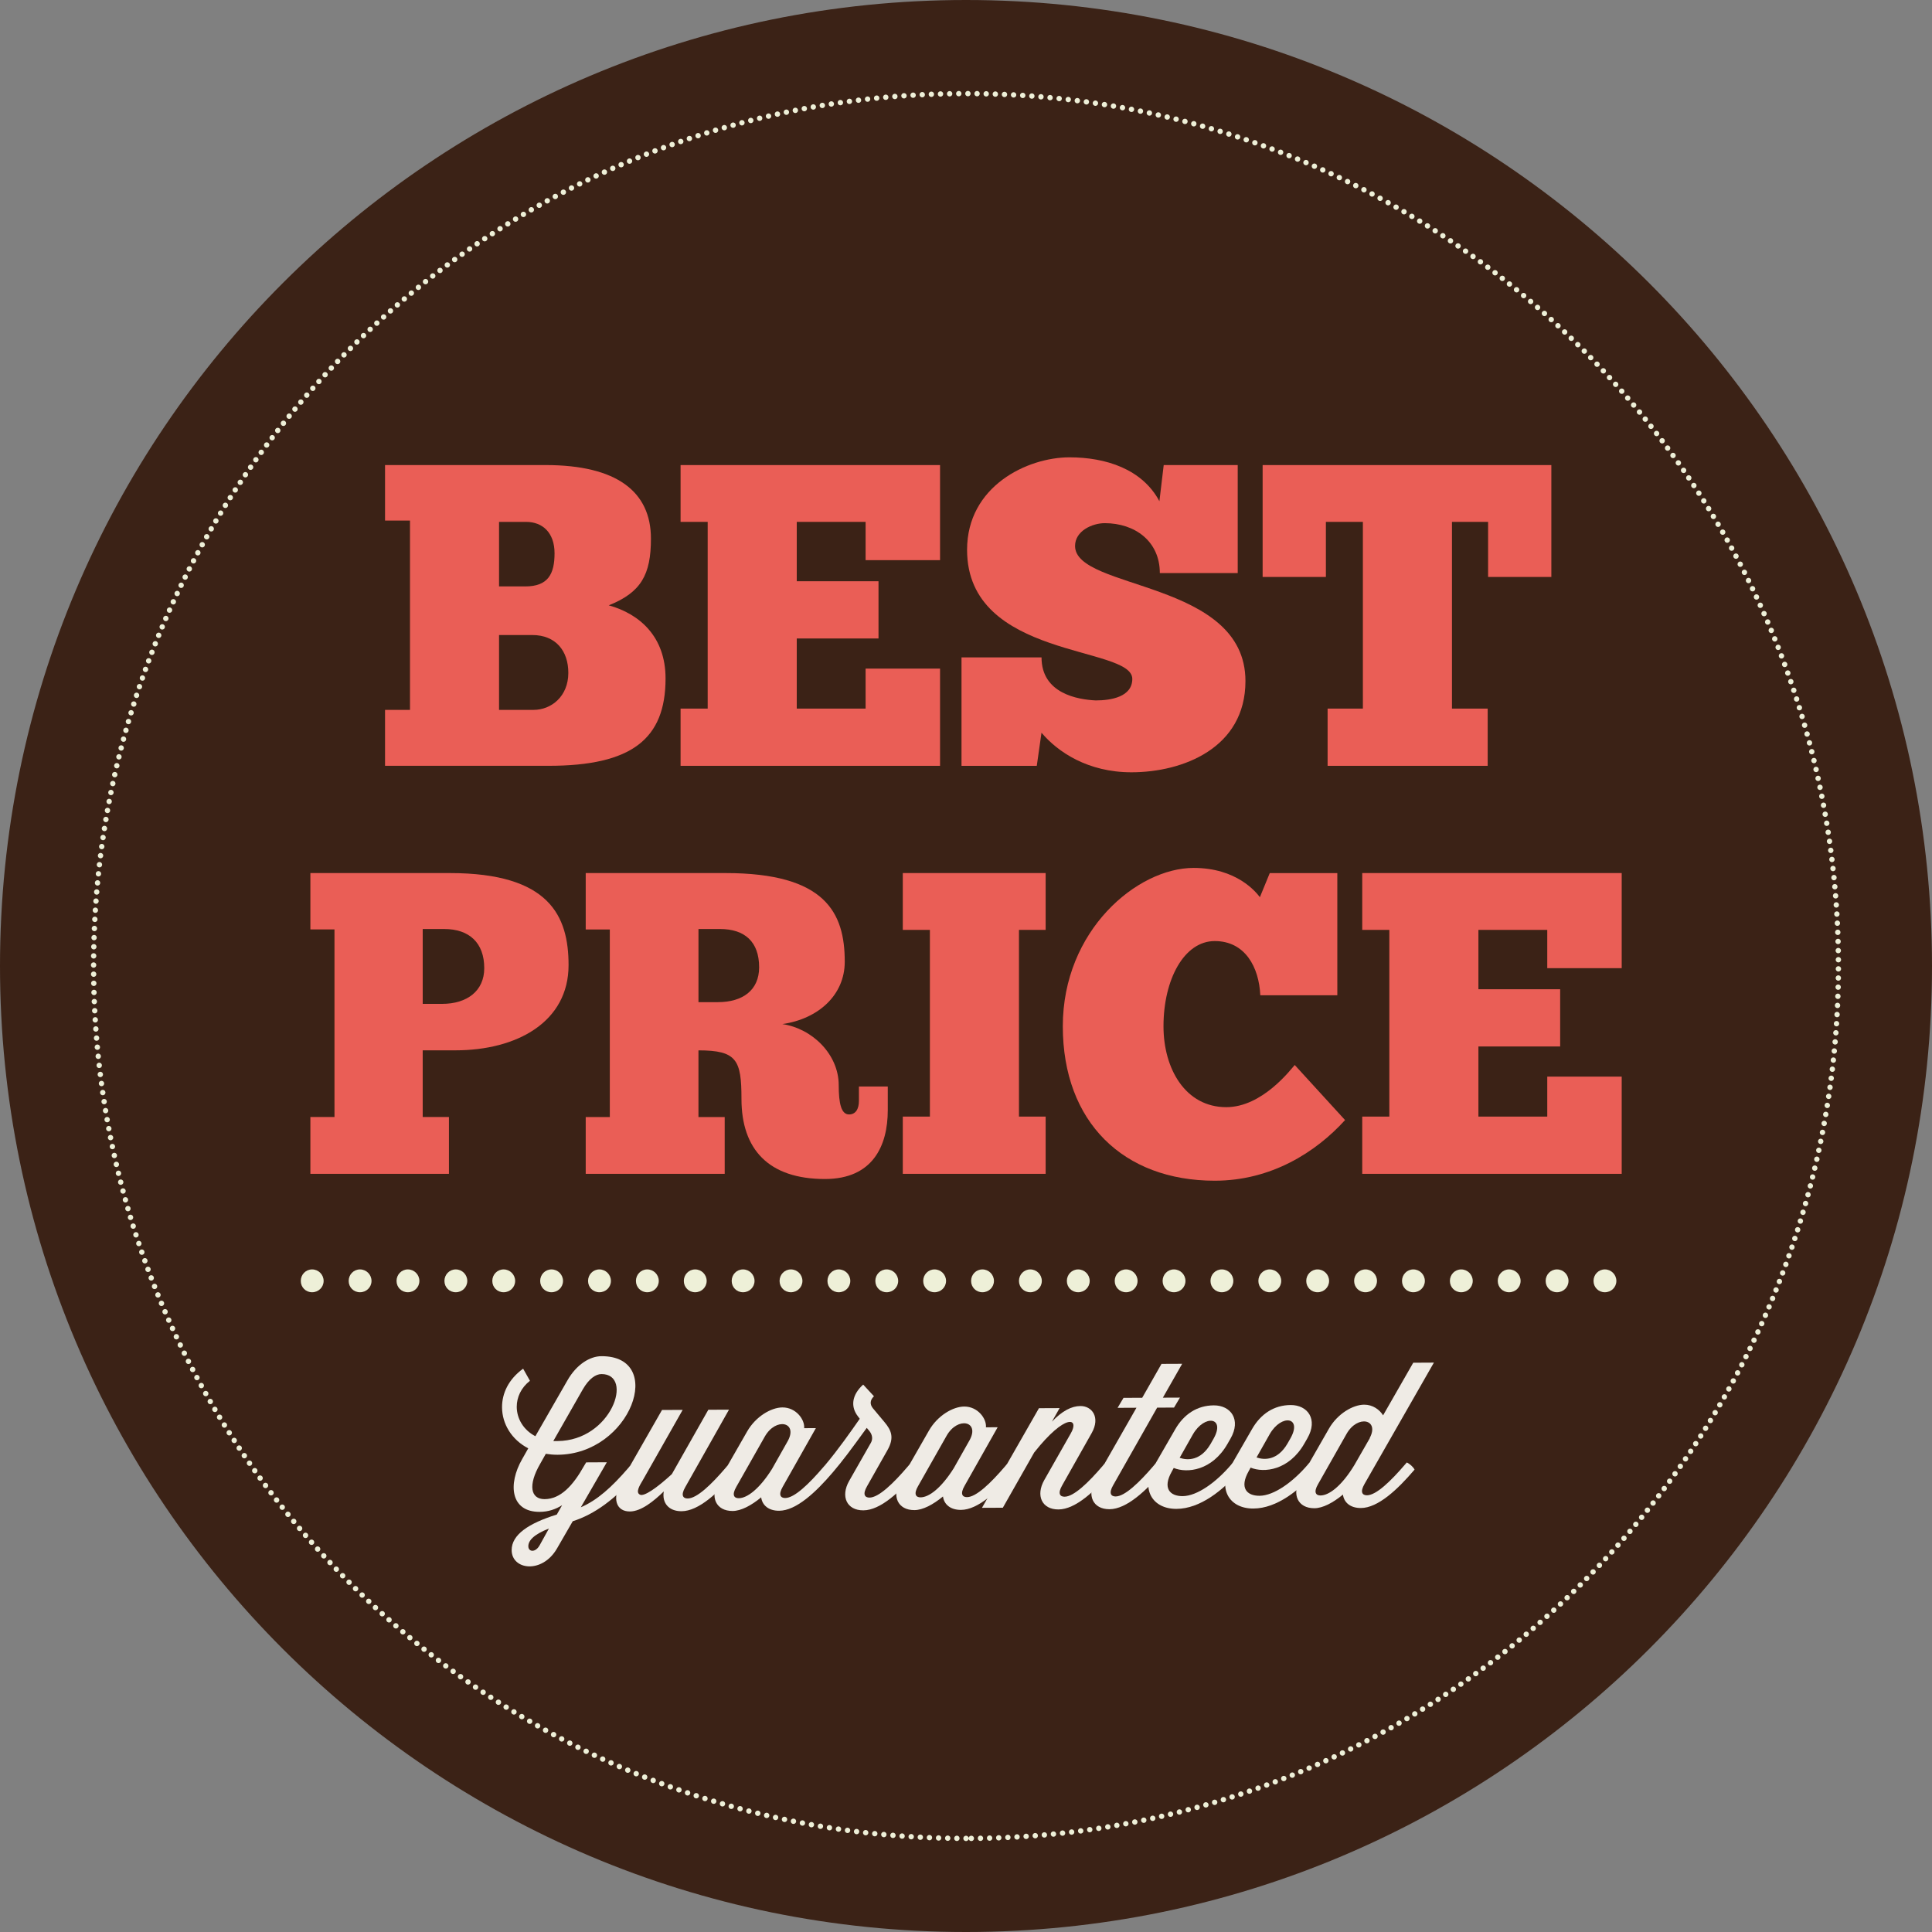 <svg id="_Слой_2" xmlns="http://www.w3.org/2000/svg" width="1080" height="1080" viewBox="0 0 1080 1080"><rect x="0" y="0" width="1080" height="1080" fill="#808080" stroke="none"/><g id="Sticker20_19775035"><g id="Sticker20_19775035-2"><g><path d="M1080 540c0 298.23-241.77 540-540 540S0 838.23.0 540 241.77.0 540 0s540 241.77 540 540z" fill="#3b2216"/><path d="M540 1027.68c-268.9.0-487.68-218.78-487.68-487.68S271.09 52.32 540 52.32s487.69 218.78 487.69 487.69-218.77 487.68-487.69 487.68h0z" fill="none" stroke="#eef0d8" stroke-dasharray="0 0 0 5.11" stroke-linecap="round" stroke-linejoin="round" stroke-width="3"/></g><g><g><path d="M215.24 428.1v-31.27h13.95v-105.83h-13.95v-31.03h89.71c39.93.0 58.93 14.91 58.93 41.13.0 20.2-5.53 30.06-23.58 37.28 17.32 4.82 31.75 17.56 31.75 40.89.0 33.91-19 48.82-65.42 48.82h-91.4zm63.73-136.37v36.08h14.68c12.74.0 16.35-6.98 16.35-18.52s-6.73-17.55-15.87-17.55h-15.15zm38.73 84.42c0-12.26-6.98-21.17-20.2-21.17h-18.53v41.85h19.25c10.1.0 19.48-7.69 19.48-20.69z" fill="#47220d"/><path d="M380.45 259.98h145.04v53.15h-41.61v-21.4h-38.49v33.19h45.7v31.99h-45.7v39.2h38.49v-22.36h41.61v54.35h-145.04v-31.99h15.15V291.73h-15.15v-31.75z" fill="#47220d"/><path d="M537.49 428.1v-60.61h44.73c0 20.2 20.2 23.57 30.3 24.05 8.42.0 20.44-1.92 20.44-12.03.0-18.76-92.36-10.82-92.36-72.15.0-35.6 33.68-51.71 57.24-51.71 20.2.0 40.65 6.49 50.27 24.53l2.41-20.2h41.37v60.37h-43.54c0-17.8-13.95-27.9-30.79-27.9-6.97.0-16.6 4.33-16.6 12.75.0 24.77 95.25 19 95.25 75.52.0 37.52-35.12 50.99-63.74 50.99-24.29.0-41.13-11.3-50.27-22.12l-2.64 18.52h-42.09z" fill="#47220d"/><path d="M867.21 259.98v62.54h-35.35v-30.79h-20.2v104.38h19.96v31.99h-89.48v-31.99h19.72V291.73h-20.68v30.79h-35.36v-62.54h161.39z" fill="#47220d"/></g><g><path d="M222.47 420.87V389.6h13.95v-105.83h-13.95v-31.03h89.71c39.93.0 58.93 14.91 58.93 41.13.0 20.2-5.53 30.06-23.58 37.28 17.32 4.82 31.75 17.56 31.75 40.89.0 33.91-19 48.82-65.42 48.82h-91.4zM286.2 284.5v36.08h14.68c12.74.0 16.35-6.98 16.35-18.52s-6.73-17.55-15.87-17.55h-15.15zm38.73 84.42c0-12.26-6.98-21.17-20.2-21.17h-18.53v41.85h19.25c10.1.0 19.48-7.69 19.48-20.69z" fill="#3b2216"/><path d="M387.68 252.75h145.04v53.15h-41.61v-21.4h-38.49v33.19h45.7v31.99h-45.7v39.2h38.49v-22.36h41.61v54.35h-145.04v-31.99h15.15V284.5h-15.15v-31.75z" fill="#3b2216"/><path d="M544.71 420.87v-60.61h44.73c0 20.2 20.2 23.57 30.3 24.05 8.42.0 20.44-1.92 20.44-12.03.0-18.76-92.36-10.82-92.36-72.15.0-35.6 33.68-51.71 57.24-51.71 20.2.0 40.65 6.49 50.27 24.53l2.41-20.2h41.37v60.37h-43.54c0-17.8-13.95-27.9-30.79-27.9-6.97.0-16.6 4.34-16.6 12.75.0 24.77 95.25 19 95.25 75.52.0 37.52-35.12 50.99-63.74 50.99-24.29.0-41.13-11.3-50.27-22.12l-2.64 18.52h-42.09z" fill="#3b2216"/><path d="M874.44 252.75v62.54h-35.35V284.5h-20.2v104.38h19.96v31.99h-89.48v-31.99h19.72V284.5h-20.68v30.79h-35.36v-62.54h161.39z" fill="#3b2216"/></g><g><path d="M215.24 428.1v-31.27h13.95v-105.83h-13.95v-31.03h89.71c39.93.0 58.93 14.91 58.93 41.13.0 20.2-5.53 30.06-23.58 37.28 17.32 4.82 31.75 17.56 31.75 40.89.0 33.91-19 48.82-65.42 48.82h-91.4zm63.73-136.37v36.08h14.68c12.74.0 16.35-6.98 16.35-18.52s-6.73-17.55-15.87-17.55h-15.15zm38.73 84.42c0-12.26-6.98-21.17-20.2-21.17h-18.53v41.85h19.25c10.1.0 19.48-7.69 19.48-20.69z" fill="#ea5e56"/><path d="M380.45 259.98h145.04v53.15h-41.61v-21.4h-38.49v33.19h45.7v31.99h-45.7v39.2h38.49v-22.36h41.61v54.35h-145.04v-31.99h15.15V291.73h-15.15v-31.75z" fill="#ea5e56"/><path d="M537.49 428.1v-60.61h44.73c0 20.2 20.2 23.57 30.3 24.05 8.42.0 20.44-1.92 20.44-12.03.0-18.76-92.36-10.82-92.36-72.15.0-35.6 33.68-51.71 57.24-51.71 20.2.0 40.65 6.49 50.27 24.53l2.41-20.2h41.37v60.37h-43.54c0-17.8-13.95-27.9-30.79-27.9-6.97.0-16.6 4.33-16.6 12.75.0 24.77 95.25 19 95.25 75.52.0 37.52-35.12 50.99-63.74 50.99-24.29.0-41.13-11.3-50.27-22.12l-2.64 18.52h-42.09z" fill="#ea5e56"/><path d="M867.21 259.98v62.54h-35.35v-30.79h-20.2v104.38h19.96v31.99h-89.48v-31.99h19.72V291.73h-20.68v30.79h-35.36v-62.54h161.39z" fill="#ea5e56"/></g></g><g><g><path d="M173.52 488.05h77.93c55.8.0 66.38 24.05 66.38 51.47.0 31.75-28.87 47.62-63.26 47.62h-18.28v37.28h14.67v31.75h-77.45v-31.75h13.47V519.56h-13.47v-31.51zm62.78 31.27v41.85h10.82c13.96.0 23.58-7.22 23.58-19.97.0-14.19-8.41-21.88-22.37-21.88h-12.02z" fill="#47220d"/><path d="M327.43 488.05h78.17c55.8.0 66.62 22.12 66.62 49.55.0 18.76-14.91 31.99-34.88 34.87 16.6 2.41 31.51 16.84 31.51 34.16.0 10.34 1.45 16.35 5.77 16.35 3.61.0 5.53-2.88 5.53-7.69v-7.93h16.12v13.23c0 19.96-8.42 38.48-35.12 38.48-31.51.0-46.66-16.59-46.66-44.73.0-21.89-2.65-27.18-24.05-27.18v37.28h14.67v31.75h-77.69v-31.75h13.47V519.58h-13.47v-31.51zm63.02 31.27v40.89h10.82c13.96.0 23.09-6.74 23.09-19.49.0-14.19-7.94-21.4-21.89-21.4h-12.02z" fill="#47220d"/><path d="M504.67 488.05h79.85v31.75h-14.91v104.38h14.91v31.99h-79.85v-31.99h15.15V519.8h-15.15v-31.75z" fill="#47220d"/><path d="M751.91 626.11c-16.36 18.04-41.37 33.91-72.88 33.91-50.99.0-84.91-32.71-84.91-86.34s41.61-88.51 73.12-88.51c24.05.0 34.87 13.47 37.04 16.36l5.53-13.47h37.76v68.3h-43.05c-.72-15.63-8.42-30.3-25.49-30.3s-28.63 21.41-28.63 47.63c0 23.81 12.27 45.22 35.11 45.22 20.21.0 36.08-21.17 38.25-23.57l28.14 30.79z" fill="#47220d"/><path d="M761.5 488.05h145.04v53.15h-41.61v-21.4h-38.49v33.19h45.7v31.99h-45.7v39.2h38.49v-22.36h41.61v54.35H761.5v-31.99h15.15v-104.38H761.5v-31.75z" fill="#47220d"/></g><g><path d="M180.75 480.82h77.93c55.8.0 66.38 24.05 66.38 51.47.0 31.75-28.87 47.62-63.26 47.62h-18.28v37.28h14.67v31.75h-77.45v-31.75h13.47v-104.86h-13.47v-31.51zm62.78 31.27v41.85h10.82c13.96.0 23.58-7.22 23.58-19.97.0-14.19-8.41-21.88-22.37-21.88h-12.02z" fill="#3b2216"/><path d="M334.66 480.82h78.17c55.8.0 66.62 22.12 66.62 49.55.0 18.76-14.91 31.99-34.88 34.87 16.6 2.41 31.51 16.84 31.51 34.16.0 10.34 1.45 16.35 5.77 16.35 3.61.0 5.53-2.88 5.53-7.69v-7.93h16.12v13.23c0 19.96-8.42 38.48-35.12 38.48-31.51.0-46.66-16.59-46.66-44.73.0-21.89-2.65-27.18-24.05-27.18v37.28h14.67v31.75h-77.69v-31.75h13.47V512.35h-13.47v-31.51zm63.02 31.27v40.89h10.82c13.96.0 23.09-6.74 23.09-19.49.0-14.19-7.94-21.4-21.89-21.4h-12.02z" fill="#3b2216"/><path d="M511.9 480.82h79.85v31.75h-14.91v104.38h14.91v31.99H511.9v-31.99h15.15v-104.38H511.9v-31.75z" fill="#3b2216"/><path d="M759.14 618.88c-16.36 18.04-41.37 33.91-72.88 33.91-50.99.0-84.91-32.71-84.91-86.34s41.61-88.51 73.12-88.51c24.05.0 34.87 13.47 37.04 16.36l5.53-13.47h37.76v68.3h-43.05c-.72-15.63-8.42-30.3-25.49-30.3s-28.63 21.41-28.63 47.63c0 23.81 12.27 45.22 35.12 45.22 20.21.0 36.08-21.17 38.25-23.57l28.14 30.79z" fill="#3b2216"/><path d="M768.73 480.82h145.04v53.15h-41.61v-21.4h-38.49v33.19h45.7v31.99h-45.7v39.2h38.49v-22.36h41.61v54.35H768.73v-31.99h15.15V512.57h-15.15v-31.75z" fill="#3b2216"/></g><g><path d="M173.52 488.05h77.93c55.8.0 66.38 24.05 66.38 51.47.0 31.75-28.87 47.62-63.26 47.62h-18.28v37.28h14.67v31.75h-77.45v-31.75h13.47V519.56h-13.47v-31.51zm62.78 31.27v41.85h10.82c13.96.0 23.58-7.22 23.58-19.97.0-14.19-8.41-21.88-22.37-21.88h-12.02z" fill="#ea5e56"/><path d="M327.43 488.05h78.17c55.8.0 66.62 22.12 66.62 49.55.0 18.76-14.91 31.99-34.88 34.87 16.6 2.41 31.51 16.84 31.51 34.16.0 10.34 1.45 16.35 5.77 16.35 3.61.0 5.53-2.88 5.53-7.69v-7.93h16.12v13.23c0 19.96-8.42 38.48-35.12 38.48-31.51.0-46.66-16.59-46.66-44.73.0-21.89-2.65-27.18-24.05-27.18v37.28h14.67v31.75h-77.69v-31.75h13.47V519.58h-13.47v-31.51zm63.02 31.27v40.89h10.82c13.96.0 23.09-6.74 23.09-19.49.0-14.19-7.94-21.4-21.89-21.4h-12.02z" fill="#ea5e56"/><path d="M504.67 488.05h79.85v31.75h-14.91v104.38h14.91v31.99h-79.85v-31.99h15.15V519.8h-15.15v-31.75z" fill="#ea5e56"/><path d="M751.91 626.11c-16.36 18.04-41.37 33.91-72.88 33.91-50.99.0-84.91-32.71-84.91-86.34s41.61-88.51 73.12-88.51c24.05.0 34.87 13.47 37.04 16.36l5.53-13.47h37.76v68.3h-43.05c-.72-15.63-8.42-30.3-25.49-30.3s-28.63 21.41-28.63 47.63c0 23.81 12.27 45.22 35.11 45.22 20.21.0 36.08-21.17 38.25-23.57l28.14 30.79z" fill="#ea5e56"/><path d="M761.5 488.05h145.04v53.15h-41.61v-21.4h-38.49v33.19h45.7v31.99h-45.7v39.2h38.49v-22.36h41.61v54.35H761.5v-31.99h15.15v-104.38H761.5v-31.75z" fill="#ea5e56"/></g></g><g><path d="M317.13 771.76c5.17-9.13 12.71-13.61 19.04-13.64 36.22-.17 16.6 54.9-24.5 55.1-2.34.0-4.45-.2-6.56-.53l-3.2 5.68c-6.83 11.82-5.34 19.69 2.54 19.66 9-.04 15.96-7.74 22.02-18.55l1.2-2 11.55-.06-14.54 25.17c9.09-3.93 17.16-11.08 26.66-22.12l.77-.89c1.55.66 3.56 2.43 4.35 3.98-12.59 14.72-24.33 23-36.3 26.83l-8.82 15.26c-8.27 14.26-25.27 12-25.32.89-.04-8.66 9.59-15.04 25.23-19.89l2.97-5.23c-3.55 2.24-7.65 3.7-12.53 3.72-16.33.08-17.85-15.46-9.8-29.49l3.41-6.02c-9.35-4.84-14.61-13.7-14.66-22.92-.04-7.77 3.59-15.68 11.79-21.61l3.81 6.77c-4.99 3.9-7.4 9.25-7.38 14.58.03 6.44 3.62 12.87 10.41 16.4l17.85-31.08zm-15.46 92.05 5.18-9.35c-8.88 3.48-11.52 6.93-11.51 9.93.01 3.11 3.91 3.76 6.33-.58zm9.96-58.25c30.21-.15 42.92-37.52 24.59-37.44-3.22.01-6.98 2.58-10.4 8.49l-16.52 28.96h2.34z" fill="#efebe5"/><path d="M406.65 819.33c1.55.66 3.56 2.42 4.35 3.98-9.5 11.15-20.45 21.42-30 21.47-7.33.04-11.02-4.83-9.94-11.06-5.53 5.36-12.61 11.17-18.94 11.2-7.66.04-10.37-7.17-4.53-17.42l22.48-39.32 11.55-.05-22.36 39.42c-1.43 2.45-4.31 6.8-1.41 8.01 2.23.99 8.98-3.49 17.72-11.52l20.39-35.98 11.55-.05-24.46 43.33c-2.64 4.57-1.19 6.34 1.37 6.32 5.12-.02 13.18-7.72 21.47-17.43l.77-.89z" fill="#efebe5"/><path d="M461.19 819.07c1.55.66 3.56 2.42 4.35 3.98-9.5 11.15-20.45 21.42-30 21.47-5.89.03-9.46-3.07-10.04-7.5-5.53 4.58-11.29 7.61-15.96 7.63-9.33.04-12.81-7.82-7.96-16.4l16.08-28.06c4.85-8.47 13.5-13.4 19.71-13.43 7.55-.04 12.58 6.72 12.16 11.6l6.55-.03-18.51 32.75c-2.64 4.57-1.19 6.33 1.36 6.32 5.12-.02 13.18-7.73 21.47-17.43l.77-.89zm-49.6 12.12c-2.65 4.56-1.19 6.33 1.36 6.32 4.78-.02 11.63-5.28 18.58-16.31l8.93-15.82c5.61-10.47-6.73-13.19-12.9-2.39l-15.97 28.19z" fill="#efebe5"/><path d="M486.79 806.62c1.31-2.34.75-4.66-.7-6.55l-1.57-1.88c-9.15 12.6-13.47 18.4-18.98 24.87-1.67-1.1-3.34-2.54-4.35-3.98 7.51-8.92 14.35-18.73 19.42-25.98l-1-1.32c-4.14-5.32-3.61-11.87 2.91-17.79l6.03 6.52c-2.32 2.23-2.31 4.56-.64 6.66l6.48 7.74c3.8 4.54 5.71 8.63 1.74 15.66l-11.46 20.27c-2.64 4.57-1.18 6.33 1.37 6.33 5.11-.03 13.18-7.73 21.46-17.43l.78-.9c1.55.66 3.56 2.43 4.34 3.98-9.5 11.16-20.44 21.43-30 21.47-9.33.04-12.81-7.82-7.96-16.4l12.12-21.28z" fill="#efebe5"/><path d="M562.81 818.59c1.55.66 3.56 2.43 4.35 3.98-9.5 11.15-20.44 21.43-29.99 21.47-5.89.02-9.46-3.07-10.04-7.51-5.53 4.58-11.29 7.61-15.96 7.63-9.33.04-12.81-7.82-7.96-16.39l16.08-28.07c4.85-8.47 13.5-13.4 19.71-13.43 7.55-.04 12.58 6.72 12.15 11.61l6.55-.04-18.5 32.75c-2.64 4.57-1.19 6.34 1.36 6.32 5.12-.02 13.17-7.72 21.46-17.42l.77-.9zm-49.59 12.12c-2.65 4.57-1.19 6.34 1.37 6.32 4.78-.02 11.63-5.27 18.58-16.31l8.93-15.82c5.61-10.46-6.73-13.18-12.9-2.38l-15.97 28.18z" fill="#efebe5"/><path d="M617.35 818.34c1.55.66 3.56 2.43 4.35 3.98-9.5 11.15-20.45 21.42-30 21.47-9.34.04-12.81-7.82-7.96-16.4l14.87-26.18c4.95-8.57-2.95-11.42-20.5 10.76l-17.52 30.86-11.66.05 31.85-55.69 11.55-.05-4.3 7.58c5.75-6.03 10.96-8.72 15.95-8.74 6.44-.04 11.25 6.28 6.3 15.07l-16.53 29.3c-2.64 4.57-1.19 6.34 1.36 6.32 5.12-.02 13.18-7.72 21.47-17.43l.77-.89z" fill="#efebe5"/><path d="M628.06 781.41l10.44-.05 10.79-18.94 11.55-.05-10.79 18.94 9.55-.04-3.31 5.57-9.44.04-24.57 43.33c-2.65 4.57-1.19 6.34 1.36 6.32 5.11-.02 13.18-7.73 21.47-17.43l.77-.89c1.55.66 3.56 2.42 4.35 3.98-9.5 11.15-20.45 21.42-30.01 21.47-9.33.04-12.81-7.82-7.96-16.4l23.03-40.32-10.55.05 3.3-5.57z" fill="#efebe5"/><path d="M656.12 820.6l-1.09 2.01c-5.29 9.35-1.04 13.77 6.07 13.74 8.11-.04 18.74-7.75 27.01-17.46l.78-.89c1.55.66 3.56 2.43 4.34 3.98-9.5 11.15-22.44 21.44-35.55 21.49-13.66.07-19.93-11.23-12.77-23.6l12.01-20.83c4.85-8.47 12.27-13.39 21.61-13.43 9.44-.05 15.47 7.93 9.31 18.62l-1.66 2.9c-8.6 15.03-22.58 16.54-30.04 13.47zm3.31-5.68c4.34 1.53 11.78 1.72 17.29-7.74l1.65-2.9c6.83-12.03-4.96-13.86-11.57-2.39l-7.37 13.04z" fill="#efebe5"/><path d="M699.1 820.4l-1.09 2.01c-5.29 9.36-1.04 13.78 6.07 13.74 8.11-.04 18.74-7.75 27.01-17.45l.78-.9c1.56.66 3.56 2.43 4.34 3.98-9.5 11.16-22.44 21.44-35.55 21.5-13.66.07-19.93-11.23-12.77-23.59l12.01-20.83c4.85-8.47 12.26-13.39 21.6-13.44 9.44-.04 15.47 7.93 9.31 18.62l-1.66 2.9c-8.6 15.04-22.58 16.55-30.04 13.47zm3.31-5.68c4.34 1.53 11.78 1.72 17.29-7.74l1.65-2.9c6.83-12.02-4.96-13.86-11.57-2.39l-7.37 13.04z" fill="#efebe5"/><path d="M786.4 817.54c1.56.66 3.56 2.43 4.35 3.98-9.5 11.15-20.45 21.43-30 21.47-5.89.03-9.46-3.07-10.04-7.51-5.53 4.58-11.29 7.61-15.96 7.63-9.33.04-12.81-7.82-7.96-16.39l16.08-28.07c4.85-8.47 13.5-13.4 19.71-13.43 4.77-.02 8.57 2.74 10.58 5.96l16.85-29.41 11.55-.06-38.79 67.84c-2.64 4.57-1.19 6.33 1.37 6.33 5.11-.03 13.18-7.73 21.47-17.43l.77-.9zm-49.6 12.12c-2.65 4.57-1.19 6.33 1.36 6.32 4.89-.02 11.97-5.5 18.92-16.97l8.7-15.15h-.11c5.61-10.46-6.73-13.18-12.9-2.38l-15.97 28.18z" fill="#efebe5"/></g><g><path d="M174.47 709.61c3.55.0 6.44 2.89 6.44 6.44s-2.89 6.33-6.44 6.33-6.33-2.77-6.33-6.33 2.77-6.44 6.33-6.44z" fill="#eef0d8"/><path d="M201.24 709.61c3.55.0 6.44 2.89 6.44 6.44s-2.89 6.33-6.44 6.33-6.33-2.77-6.33-6.33 2.77-6.44 6.33-6.44z" fill="#eef0d8"/><path d="M228 709.61c3.55.0 6.44 2.89 6.44 6.44s-2.89 6.33-6.44 6.33-6.33-2.77-6.33-6.33 2.77-6.44 6.33-6.44z" fill="#eef0d8"/><path d="M254.77 709.61c3.55.0 6.44 2.89 6.44 6.44s-2.89 6.33-6.44 6.33-6.33-2.77-6.33-6.33 2.77-6.44 6.33-6.44z" fill="#eef0d8"/><path d="M281.53 709.61c3.55.0 6.44 2.89 6.44 6.44s-2.89 6.33-6.44 6.33-6.33-2.77-6.33-6.33 2.77-6.44 6.33-6.44z" fill="#eef0d8"/><path d="M308.29 709.61c3.55.0 6.44 2.89 6.44 6.44s-2.89 6.33-6.44 6.33-6.33-2.77-6.33-6.33 2.77-6.44 6.33-6.44z" fill="#eef0d8"/><path d="M335.06 709.61c3.55.0 6.45 2.89 6.45 6.44s-2.89 6.33-6.45 6.33-6.33-2.77-6.33-6.33 2.77-6.44 6.33-6.44z" fill="#eef0d8"/><path d="M361.82 709.61c3.55.0 6.44 2.89 6.44 6.44s-2.89 6.33-6.44 6.33-6.33-2.77-6.33-6.33 2.77-6.44 6.33-6.44z" fill="#eef0d8"/><path d="M388.59 709.61c3.55.0 6.44 2.89 6.44 6.44s-2.89 6.33-6.44 6.33-6.33-2.77-6.33-6.33 2.77-6.44 6.33-6.44z" fill="#eef0d8"/><path d="M415.35 709.61c3.55.0 6.44 2.89 6.44 6.44s-2.89 6.33-6.44 6.33-6.33-2.77-6.33-6.33 2.77-6.44 6.33-6.44z" fill="#eef0d8"/><path d="M442.12 709.61c3.55.0 6.44 2.89 6.44 6.44s-2.89 6.33-6.44 6.33-6.33-2.77-6.33-6.33 2.77-6.44 6.33-6.44z" fill="#eef0d8"/><path d="M468.88 709.61c3.55.0 6.44 2.89 6.44 6.44s-2.89 6.33-6.44 6.33-6.33-2.77-6.33-6.33 2.77-6.44 6.33-6.44z" fill="#eef0d8"/><path d="M495.65 709.61c3.55.0 6.44 2.89 6.44 6.44s-2.89 6.33-6.44 6.33-6.33-2.77-6.33-6.33 2.77-6.44 6.33-6.44z" fill="#eef0d8"/><path d="M522.41 709.61c3.55.0 6.44 2.89 6.44 6.44s-2.89 6.33-6.44 6.33-6.33-2.77-6.33-6.33 2.77-6.44 6.33-6.44z" fill="#eef0d8"/><path d="M549.18 709.61c3.55.0 6.44 2.89 6.44 6.44s-2.89 6.33-6.44 6.33-6.33-2.77-6.33-6.33 2.77-6.44 6.33-6.44z" fill="#eef0d8"/><path d="M575.94 709.61c3.55.0 6.44 2.89 6.44 6.44s-2.89 6.33-6.44 6.33-6.33-2.77-6.33-6.33 2.77-6.44 6.33-6.44z" fill="#eef0d8"/><path d="M602.71 709.61c3.55.0 6.44 2.89 6.44 6.44s-2.89 6.33-6.44 6.33-6.33-2.77-6.33-6.33 2.77-6.44 6.33-6.44z" fill="#eef0d8"/><path d="M629.47 709.61c3.55.0 6.44 2.89 6.44 6.44s-2.89 6.33-6.44 6.33-6.33-2.77-6.33-6.33 2.77-6.44 6.33-6.44z" fill="#eef0d8"/><path d="M656.24 709.61c3.55.0 6.44 2.89 6.44 6.44s-2.89 6.33-6.44 6.33-6.33-2.77-6.33-6.33 2.77-6.44 6.33-6.44z" fill="#eef0d8"/><path d="M683 709.61c3.55.0 6.44 2.89 6.44 6.44s-2.89 6.33-6.44 6.33-6.33-2.77-6.33-6.33 2.77-6.44 6.33-6.44z" fill="#eef0d8"/><path d="M709.77 709.61c3.55.0 6.44 2.89 6.44 6.44s-2.89 6.33-6.44 6.33-6.33-2.77-6.33-6.33 2.77-6.44 6.33-6.44z" fill="#eef0d8"/><path d="M736.53 709.61c3.55.0 6.44 2.89 6.44 6.44s-2.89 6.33-6.44 6.33-6.33-2.77-6.33-6.33 2.77-6.44 6.33-6.44z" fill="#eef0d8"/><path d="M763.3 709.61c3.55.0 6.44 2.89 6.44 6.44s-2.89 6.33-6.44 6.33-6.33-2.77-6.33-6.33 2.77-6.44 6.33-6.44z" fill="#eef0d8"/><path d="M790.06 709.61c3.55.0 6.44 2.89 6.44 6.44s-2.89 6.33-6.44 6.33-6.33-2.77-6.33-6.33 2.77-6.44 6.33-6.44z" fill="#eef0d8"/><path d="M816.83 709.61c3.55.0 6.44 2.89 6.44 6.44s-2.89 6.33-6.44 6.33-6.33-2.77-6.33-6.33 2.77-6.44 6.33-6.44z" fill="#eef0d8"/><path d="M843.59 709.61c3.55.0 6.44 2.89 6.44 6.44s-2.89 6.33-6.44 6.33-6.33-2.77-6.33-6.33 2.77-6.44 6.33-6.44z" fill="#eef0d8"/><path d="M870.36 709.61c3.55.0 6.44 2.89 6.44 6.44s-2.89 6.33-6.44 6.33-6.33-2.77-6.33-6.33 2.77-6.44 6.33-6.44z" fill="#eef0d8"/><path d="M897.12 709.61c3.55.0 6.44 2.89 6.44 6.44s-2.89 6.33-6.44 6.33-6.33-2.77-6.33-6.33 2.77-6.44 6.33-6.44z" fill="#eef0d8"/></g></g></g></svg>